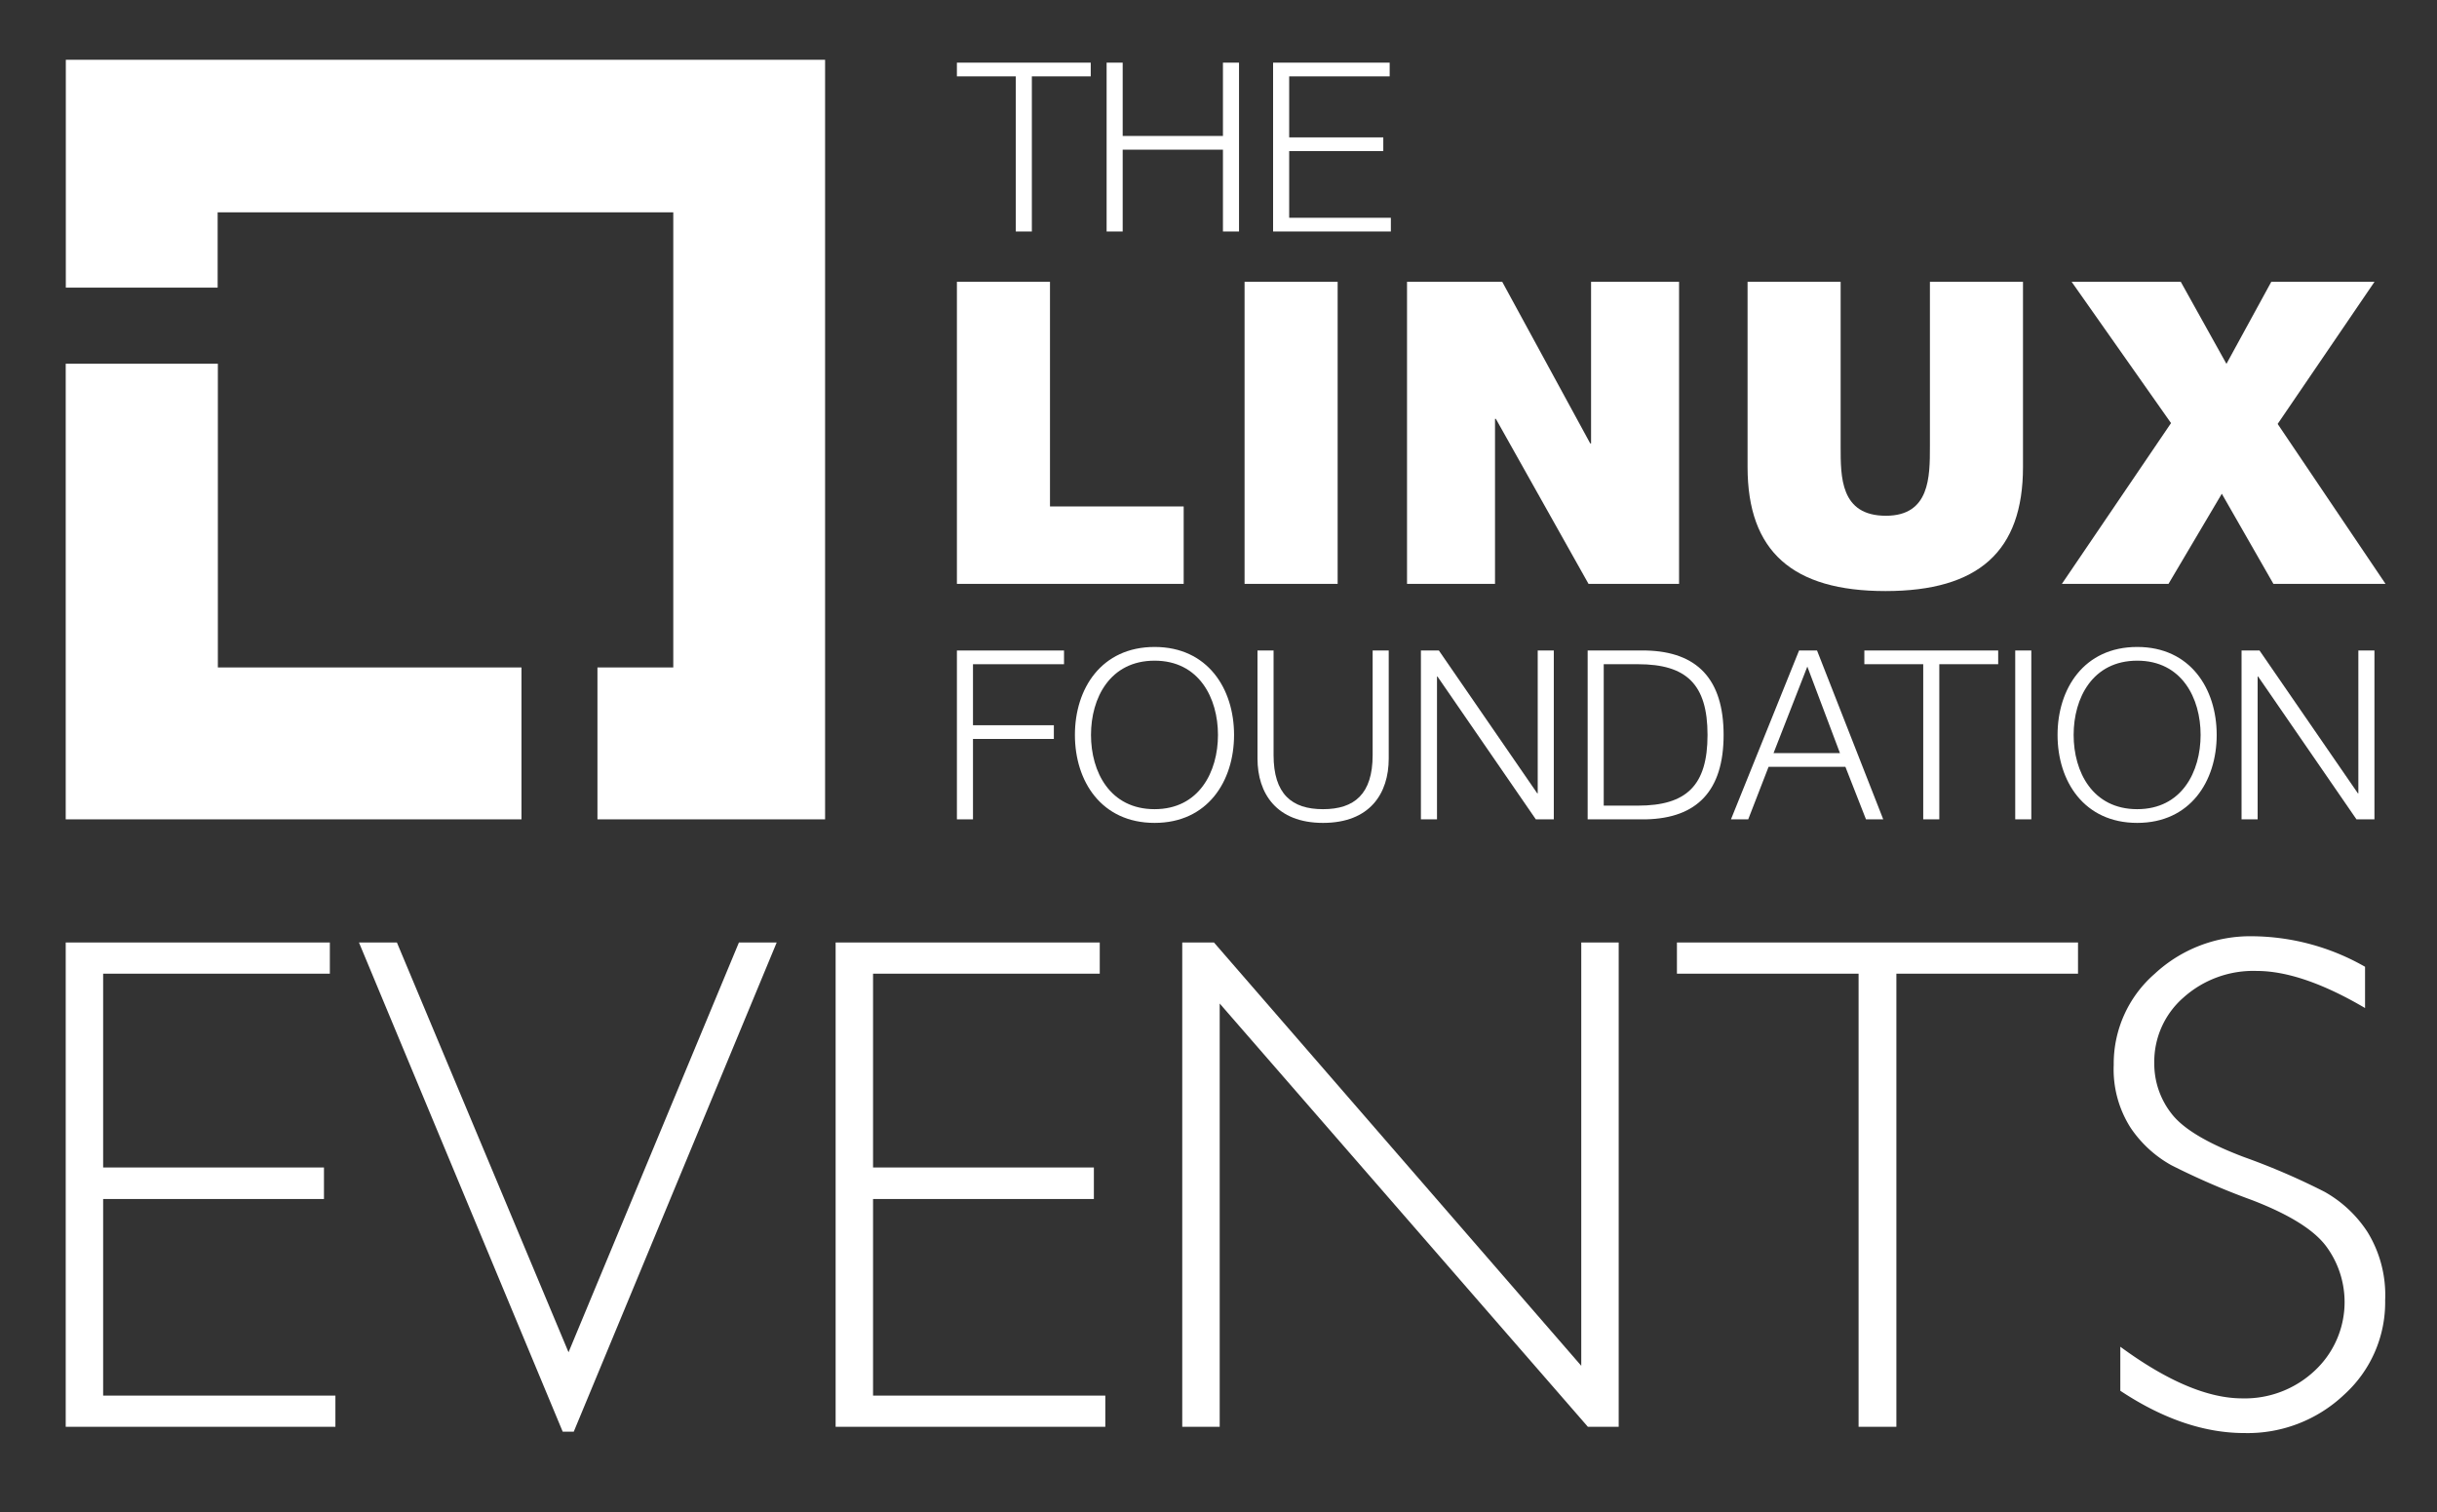 <svg id="Layer_1" data-name="Layer 1" xmlns="http://www.w3.org/2000/svg" viewBox="0 0 332 206"><rect x="0" y="0" width="332" height="206" fill="#333333" stroke="none"/><defs><style>.cls-1{fill:#fff;}</style></defs><title>lfevents-stacked-white</title><path class="cls-1" d="M130.363,8.535H148.595v1.868h-8.022v21.132h-2.19V10.403h-8.021Z"/><path class="cls-1" d="M150.757,8.535h2.19v9.986h13.659V8.535h2.19V31.535h-2.19V20.39H152.947v11.146h-2.19Z"/><path class="cls-1" d="M173.438,8.535h15.881v1.868H175.629v8.311H188.45v1.868H175.629V29.667H189.481v1.868H173.438Z"/><path class="cls-1" d="M130.363,88.615H144.955V90.484H132.553v8.311h11.017v1.868h-11.017V111.616h-2.19Z"/><path class="cls-1" d="M157.295,88.132c7.216,0,10.824,5.67,10.824,11.983,0,6.314-3.608,11.984-10.824,11.984-7.248,0-10.856-5.67-10.856-11.984C146.439,93.802,150.047,88.132,157.295,88.132Zm0,22.098c6.056,0,8.633-5.09,8.633-10.115,0-5.025-2.577-10.115-8.633-10.115-6.088,0-8.665,5.09-8.665,10.115C148.629,105.141,151.206,110.231,157.295,110.231Z"/><path class="cls-1" d="M171.312,88.615h2.19v14.239c0,5.315,2.48,7.377,6.733,7.377,4.285,0,6.765-2.062,6.765-7.377V88.615h2.191v14.722c0,4.735-2.545,8.762-8.955,8.762-6.346,0-8.923-4.027-8.923-8.762Z"/><path class="cls-1" d="M193.575,88.615h2.448l13.401,19.457h.064V88.615h2.191V111.616h-2.448L195.83,92.159h-.064V111.616H193.575Z"/><path class="cls-1" d="M216.29,88.615h7.956c6.959.161,10.566,3.898,10.566,11.5,0,7.603-3.608,11.339-10.566,11.5h-7.956Zm2.19,21.132h4.671c6.604,0,9.471-2.738,9.471-9.632s-2.867-9.632-9.471-9.632h-4.671Z"/><path class="cls-1" d="M245.092,88.615h2.448l9.02,23.001h-2.351l-2.803-7.151H240.937l-2.771,7.151h-2.351Zm-3.479,13.981H250.665l-4.446-11.79Z"/><path class="cls-1" d="M253.986,88.615H272.219V90.484h-8.021V111.616h-2.191V90.484h-8.021Z"/><path class="cls-1" d="M274.541,88.615h2.191V111.616h-2.191Z"/><path class="cls-1" d="M291.163,88.132c7.216,0,10.824,5.67,10.824,11.983,0,6.314-3.608,11.984-10.824,11.984-7.248,0-10.856-5.67-10.856-11.984C280.307,93.802,283.915,88.132,291.163,88.132Zm0,22.098c6.056,0,8.633-5.09,8.633-10.115,0-5.025-2.577-10.115-8.633-10.115-6.088,0-8.665,5.09-8.665,10.115C282.498,105.141,285.075,110.231,291.163,110.231Z"/><path class="cls-1" d="M305.374,88.615h2.448L321.223,108.073h.064V88.615h2.191V111.616h-2.448L307.629,92.159h-.064V111.616h-2.191Z"/><path class="cls-1" d="M130.363,38.386H143.043V68.991h18.213V79.538H130.363Z"/><path class="cls-1" d="M169.552,38.386h12.68V79.538H169.552Z"/><path class="cls-1" d="M191.684,38.386h12.968L216.64,60.403h.116V38.386h11.988V79.538H216.409L203.787,57.06h-.116V79.538H191.684Z"/><path class="cls-1" d="M275.598,63.631c0,11.47-6.051,16.887-18.732,16.887-12.68,0-18.789-5.418-18.789-16.887V38.386H250.756v22.421c0,4.15-.057,9.452,6.167,9.452,5.995,0,5.995-5.303,5.995-9.452V38.386h12.68Z"/><path class="cls-1" d="M295.767,57.636l-13.545-19.251h14.87l6.225,11.182,6.11-11.182h14.063l-13.198,19.366,14.697,21.787H309.715l-7.031-12.277-7.263,12.277H280.897Z"/><polygon class="cls-1" points="29.68 90.924 29.68 49.55 8.953 49.55 8.953 111.616 71.043 111.616 71.043 90.924 29.68 90.924"/><polygon class="cls-1" points="112.405 8.143 8.967 8.143 8.967 39.183 29.651 39.183 29.651 28.924 91.723 28.924 91.723 90.924 81.392 90.924 81.392 111.616 112.405 111.616 112.405 8.143"/><path class="cls-1" d="M44.937,128.393v4.25H14.052v26.399H44.135v4.297H14.052v26.777H45.693v4.25H8.953V128.393Z"/><path class="cls-1" d="M105.811,128.393l-27.645,66.635H76.658l-27.754-66.635H54.072l23.381,55.82,23.212-55.82Z"/><path class="cls-1" d="M149.823,128.393v4.25H118.939v26.399h30.083v4.297h-30.083v26.777H150.58v4.25H113.839V128.393Z"/><path class="cls-1" d="M220.52,128.393v65.974h-4.198l-50.159-57.662v57.662h-5.101V128.393h4.323l50.035,57.662V128.393Z"/><path class="cls-1" d="M283.095,128.393v4.25H258.349v61.724h-5.148V132.644H228.454v-4.25Z"/><path class="cls-1" d="M322.198,131.699v5.62q-8.596-5.053-14.782-5.053a14.253,14.253,0,0,0-9.941,3.613,11.586,11.586,0,0,0-3.991,8.949,11.024,11.024,0,0,0,2.362,6.895q2.362,3.071,9.87,5.903a93.471,93.471,0,0,1,10.956,4.723,16.712,16.712,0,0,1,5.856,5.478,16.395,16.395,0,0,1,2.409,9.303,16.954,16.954,0,0,1-5.573,12.846,19.117,19.117,0,0,1-13.601,5.242q-8.217,0-16.906-5.761V183.458q9.586,7.038,16.623,7.036a13.89,13.89,0,0,0,9.893-3.801,12.766,12.766,0,0,0,1.535-16.909q-2.503-3.377-10.149-6.314a99.949,99.949,0,0,1-10.931-4.729,16.106,16.106,0,0,1-5.576-5.121,14.778,14.778,0,0,1-2.293-8.567,16.219,16.219,0,0,1,5.573-12.39,19.125,19.125,0,0,1,13.413-5.121A31.367,31.367,0,0,1,322.198,131.699Z"/></svg>